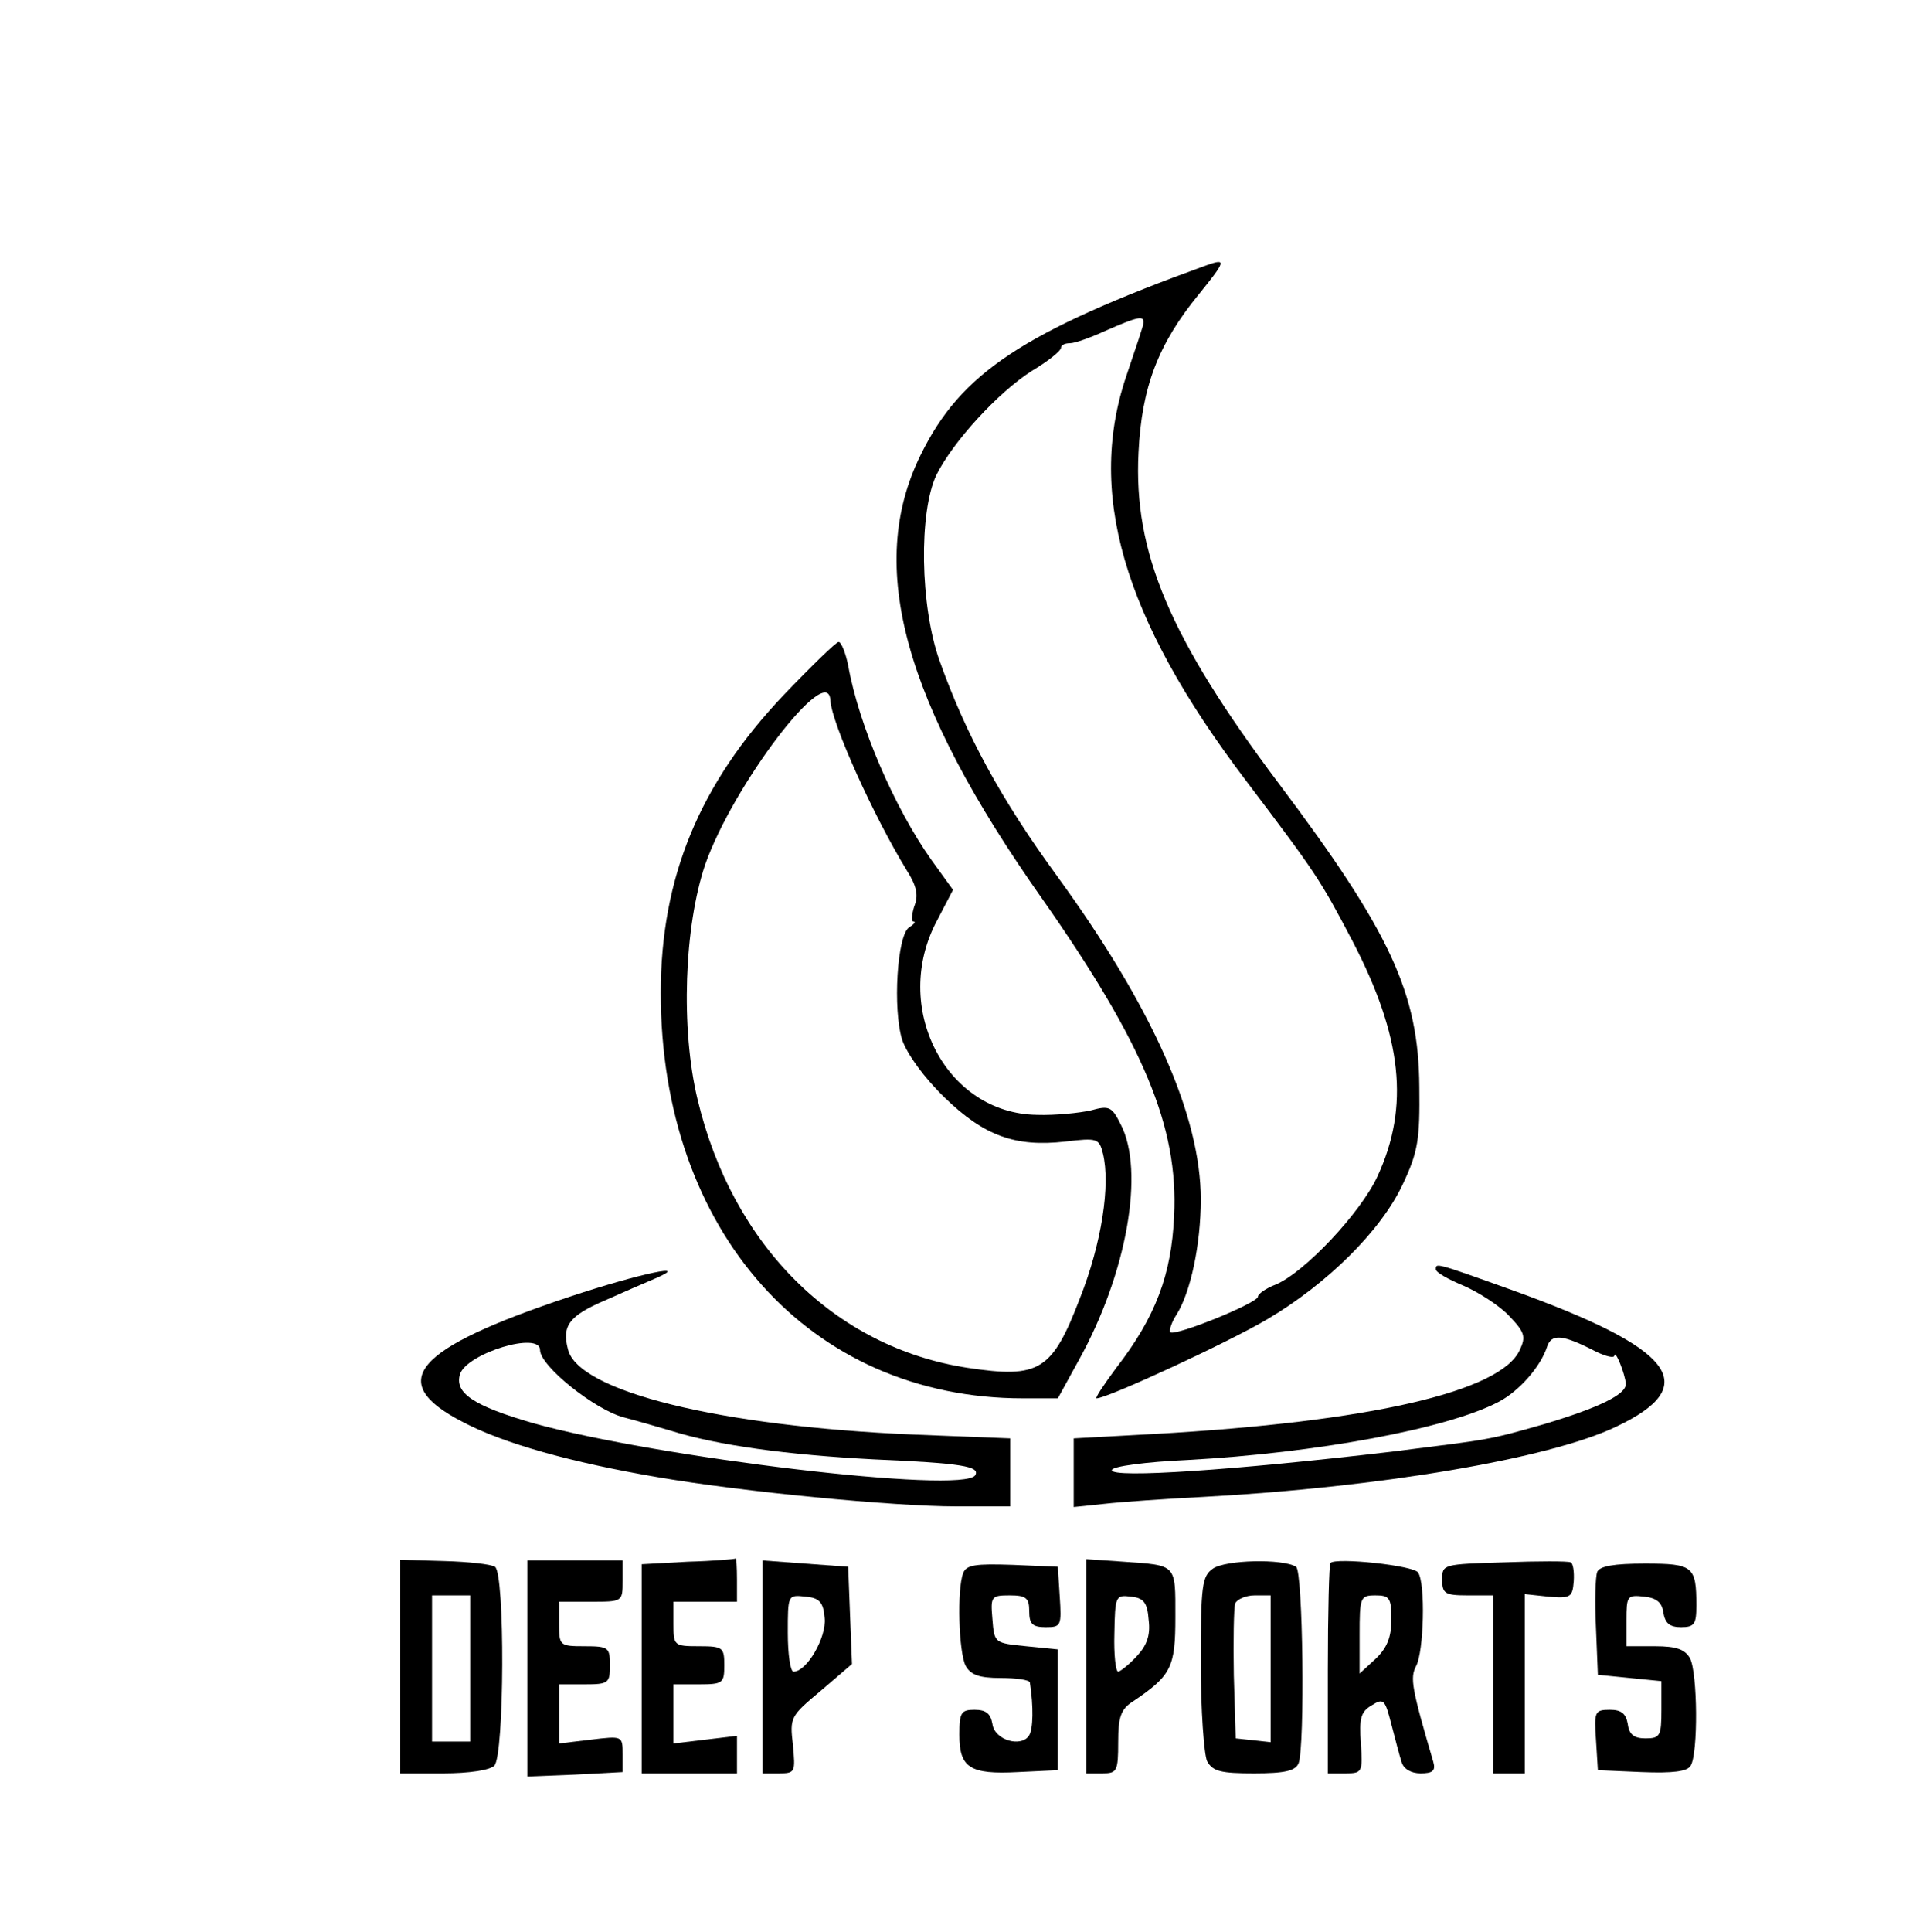 <?xml version="1.0" standalone="no"?>
<!DOCTYPE svg PUBLIC "-//W3C//DTD SVG 20010904//EN"
 "http://www.w3.org/TR/2001/REC-SVG-20010904/DTD/svg10.dtd">
<svg version="1.0" xmlns="http://www.w3.org/2000/svg"
 width="300pt" height="304pt" viewBox="0 0 300 304"
 preserveAspectRatio="xMidYMid meet">
<g transform="translate(0,304) scale(0.1,-0.1)"
fill="#000000" stroke="none">
<path d="M1900 2623 c-290 -105 -388 -170 -451 -299 -86 -174 -27 -389 192
-699 159 -227 214 -358 207 -498 -4 -92 -29 -159 -91 -239 -20 -27 -34 -48
-31 -48 17 0 207 88 268 124 95 56 180 140 214 213 24 51 27 70 26 153 -1 147
-45 243 -221 477 -172 229 -229 364 -221 521 5 103 31 171 95 249 42 52 44 57
13 46z m-100 -90 c0 -5 -12 -39 -25 -78 -66 -187 -9 -386 186 -643 112 -148
117 -156 168 -253 78 -150 90 -260 39 -370 -27 -58 -115 -151 -160 -170 -16
-6 -28 -15 -28 -19 0 -10 -131 -63 -138 -56 -2 3 2 16 10 28 22 35 38 110 38
181 0 131 -76 302 -225 507 -90 123 -145 225 -186 340 -31 86 -33 235 -5 293
26 52 97 130 151 164 25 15 45 31 45 36 0 4 6 7 14 7 8 0 33 9 57 20 48 21 59
24 59 13z"/>
<path d="M1233 1946 c-132 -139 -193 -287 -193 -468 0 -375 234 -638 570 -638
l55 0 33 60 c76 137 104 298 66 371 -14 28 -18 30 -47 22 -18 -4 -56 -8 -85
-7 -144 2 -230 170 -157 306 l25 48 -34 47 c-58 82 -114 211 -131 306 -4 20
-11 37 -15 37 -4 0 -43 -38 -87 -84z m74 -8 c2 -36 68 -182 120 -267 16 -25
19 -40 12 -57 -4 -13 -5 -24 -1 -24 4 0 1 -4 -7 -9 -19 -12 -26 -129 -11 -177
8 -23 35 -60 67 -91 62 -60 111 -78 190 -69 50 6 53 5 59 -19 12 -49 -2 -141
-36 -227 -44 -115 -64 -127 -177 -110 -209 32 -370 192 -425 422 -27 112 -21
273 12 370 44 125 194 322 197 258z"/>
<path d="M2260 1043 c0 -5 20 -16 44 -26 23 -10 56 -31 71 -47 25 -26 27 -33
17 -54 -30 -66 -238 -113 -574 -132 l-128 -7 0 -54 0 -54 48 5 c26 3 97 8 157
11 276 15 543 60 648 110 138 65 94 123 -165 216 -120 43 -118 42 -118 32z
m253 -130 c15 -7 27 -10 28 -6 1 11 17 -29 18 -44 1 -17 -43 -38 -130 -64 -88
-25 -80 -23 -239 -43 -247 -29 -440 -42 -440 -29 0 6 53 13 119 16 203 11 408
49 489 91 33 17 67 56 77 87 7 21 24 20 78 -8z"/>
<path d="M897 1000 c-246 -82 -291 -134 -169 -197 64 -34 172 -64 307 -87 133
-23 372 -46 470 -46 l85 0 0 53 0 54 -152 6 c-306 13 -528 68 -544 134 -10 37
2 53 58 77 29 13 64 28 78 34 61 26 -21 9 -133 -28z m-47 -84 c0 -25 86 -94
132 -106 23 -6 57 -16 74 -21 73 -23 184 -38 319 -45 139 -6 168 -11 160 -25
-19 -30 -503 28 -696 82 -93 27 -124 47 -115 77 11 33 126 68 126 38z"/>
<path d="M630 418 l0 -168 68 0 c40 0 73 5 80 12 16 16 17 304 1 313 -6 4 -42
8 -80 9 l-69 2 0 -168z m110 -3 l0 -115 -30 0 -30 0 0 115 0 115 30 0 30 0 0
-115z"/>
<path d="M830 415 l0 -170 75 3 75 4 0 28 c0 29 0 29 -50 23 l-50 -6 0 47 0
46 40 0 c38 0 40 2 40 30 0 28 -2 30 -40 30 -39 0 -40 1 -40 35 l0 35 50 0
c50 0 50 0 50 33 l0 32 -75 0 -75 0 0 -170z"/>
<path d="M1083 583 l-73 -4 0 -164 0 -165 75 0 75 0 0 30 0 29 -50 -6 -50 -6
0 47 0 46 40 0 c38 0 40 2 40 30 0 28 -2 30 -40 30 -39 0 -40 1 -40 35 l0 35
50 0 50 0 0 35 c0 19 -1 34 -2 33 -2 -1 -36 -4 -75 -5z"/>
<path d="M1200 418 l0 -168 26 0 c26 0 26 2 22 45 -5 43 -4 45 44 85 l49 42
-3 76 -3 77 -68 5 -67 5 0 -167z m98 76 c3 -30 -28 -84 -49 -84 -5 0 -9 27 -9
61 0 60 0 60 28 57 22 -2 28 -9 30 -34z"/>
<path d="M1710 418 l0 -168 25 0 c23 0 25 3 25 49 0 39 4 52 23 64 61 41 67
54 67 133 0 84 3 81 -82 87 l-58 4 0 -169z m98 73 c3 -24 -3 -40 -19 -57 -12
-13 -26 -24 -29 -24 -4 0 -7 27 -6 60 1 59 2 61 26 58 20 -2 26 -9 28 -37z"/>
<path d="M1909 572 c-17 -12 -19 -26 -19 -148 0 -75 5 -144 10 -155 9 -16 22
-19 74 -19 49 0 65 4 70 16 10 27 7 302 -4 309 -21 13 -111 11 -131 -3z m91
-158 l0 -115 -27 3 -28 3 -3 99 c-1 55 0 106 2 113 3 7 17 13 31 13 l25 0 0
-116z"/>
<path d="M2094 581 c-2 -2 -4 -78 -4 -168 l0 -163 28 0 c26 0 27 2 24 47 -3
40 0 50 17 60 19 12 21 9 31 -30 6 -23 13 -50 16 -59 3 -11 15 -18 30 -18 19
0 24 4 20 18 -34 116 -37 132 -27 151 12 22 15 130 3 147 -7 11 -129 24 -138
15z m96 -89 c0 -28 -7 -45 -25 -62 l-25 -23 0 61 c0 59 1 62 25 62 22 0 25 -4
25 -38z"/>
<path d="M2368 582 c-97 -3 -98 -3 -98 -27 0 -22 4 -25 40 -25 l40 0 0 -140 0
-140 25 0 25 0 0 141 0 141 37 -4 c35 -3 38 -1 40 24 1 15 -1 29 -5 30 -4 2
-51 2 -104 0z"/>
<path d="M1516 565 c-10 -26 -7 -125 4 -146 8 -14 21 -19 55 -19 25 0 45 -3
46 -7 6 -39 5 -73 -1 -83 -12 -20 -55 -8 -58 18 -3 16 -10 22 -28 22 -21 0
-24 -4 -24 -39 0 -52 16 -63 92 -59 l63 3 0 95 0 95 -50 5 c-50 5 -50 5 -53
43 -3 35 -2 37 27 37 26 0 31 -4 31 -25 0 -20 5 -25 26 -25 24 0 25 2 22 48
l-3 47 -71 3 c-59 2 -73 0 -78 -13z"/>
<path d="M2514 567 c-3 -8 -4 -47 -2 -88 l3 -74 50 -5 50 -5 0 -45 c0 -41 -2
-45 -25 -45 -18 0 -26 6 -28 23 -3 16 -10 22 -28 22 -24 0 -25 -3 -22 -47 l3
-48 69 -3 c49 -2 72 1 77 10 12 19 11 146 -1 169 -8 14 -21 19 -55 19 l-45 0
0 41 c0 38 1 40 28 37 19 -2 28 -9 30 -25 3 -17 10 -23 28 -23 21 0 24 5 24
34 0 62 -5 66 -81 66 -49 0 -71 -4 -75 -13z"/>
</g>
</svg>

